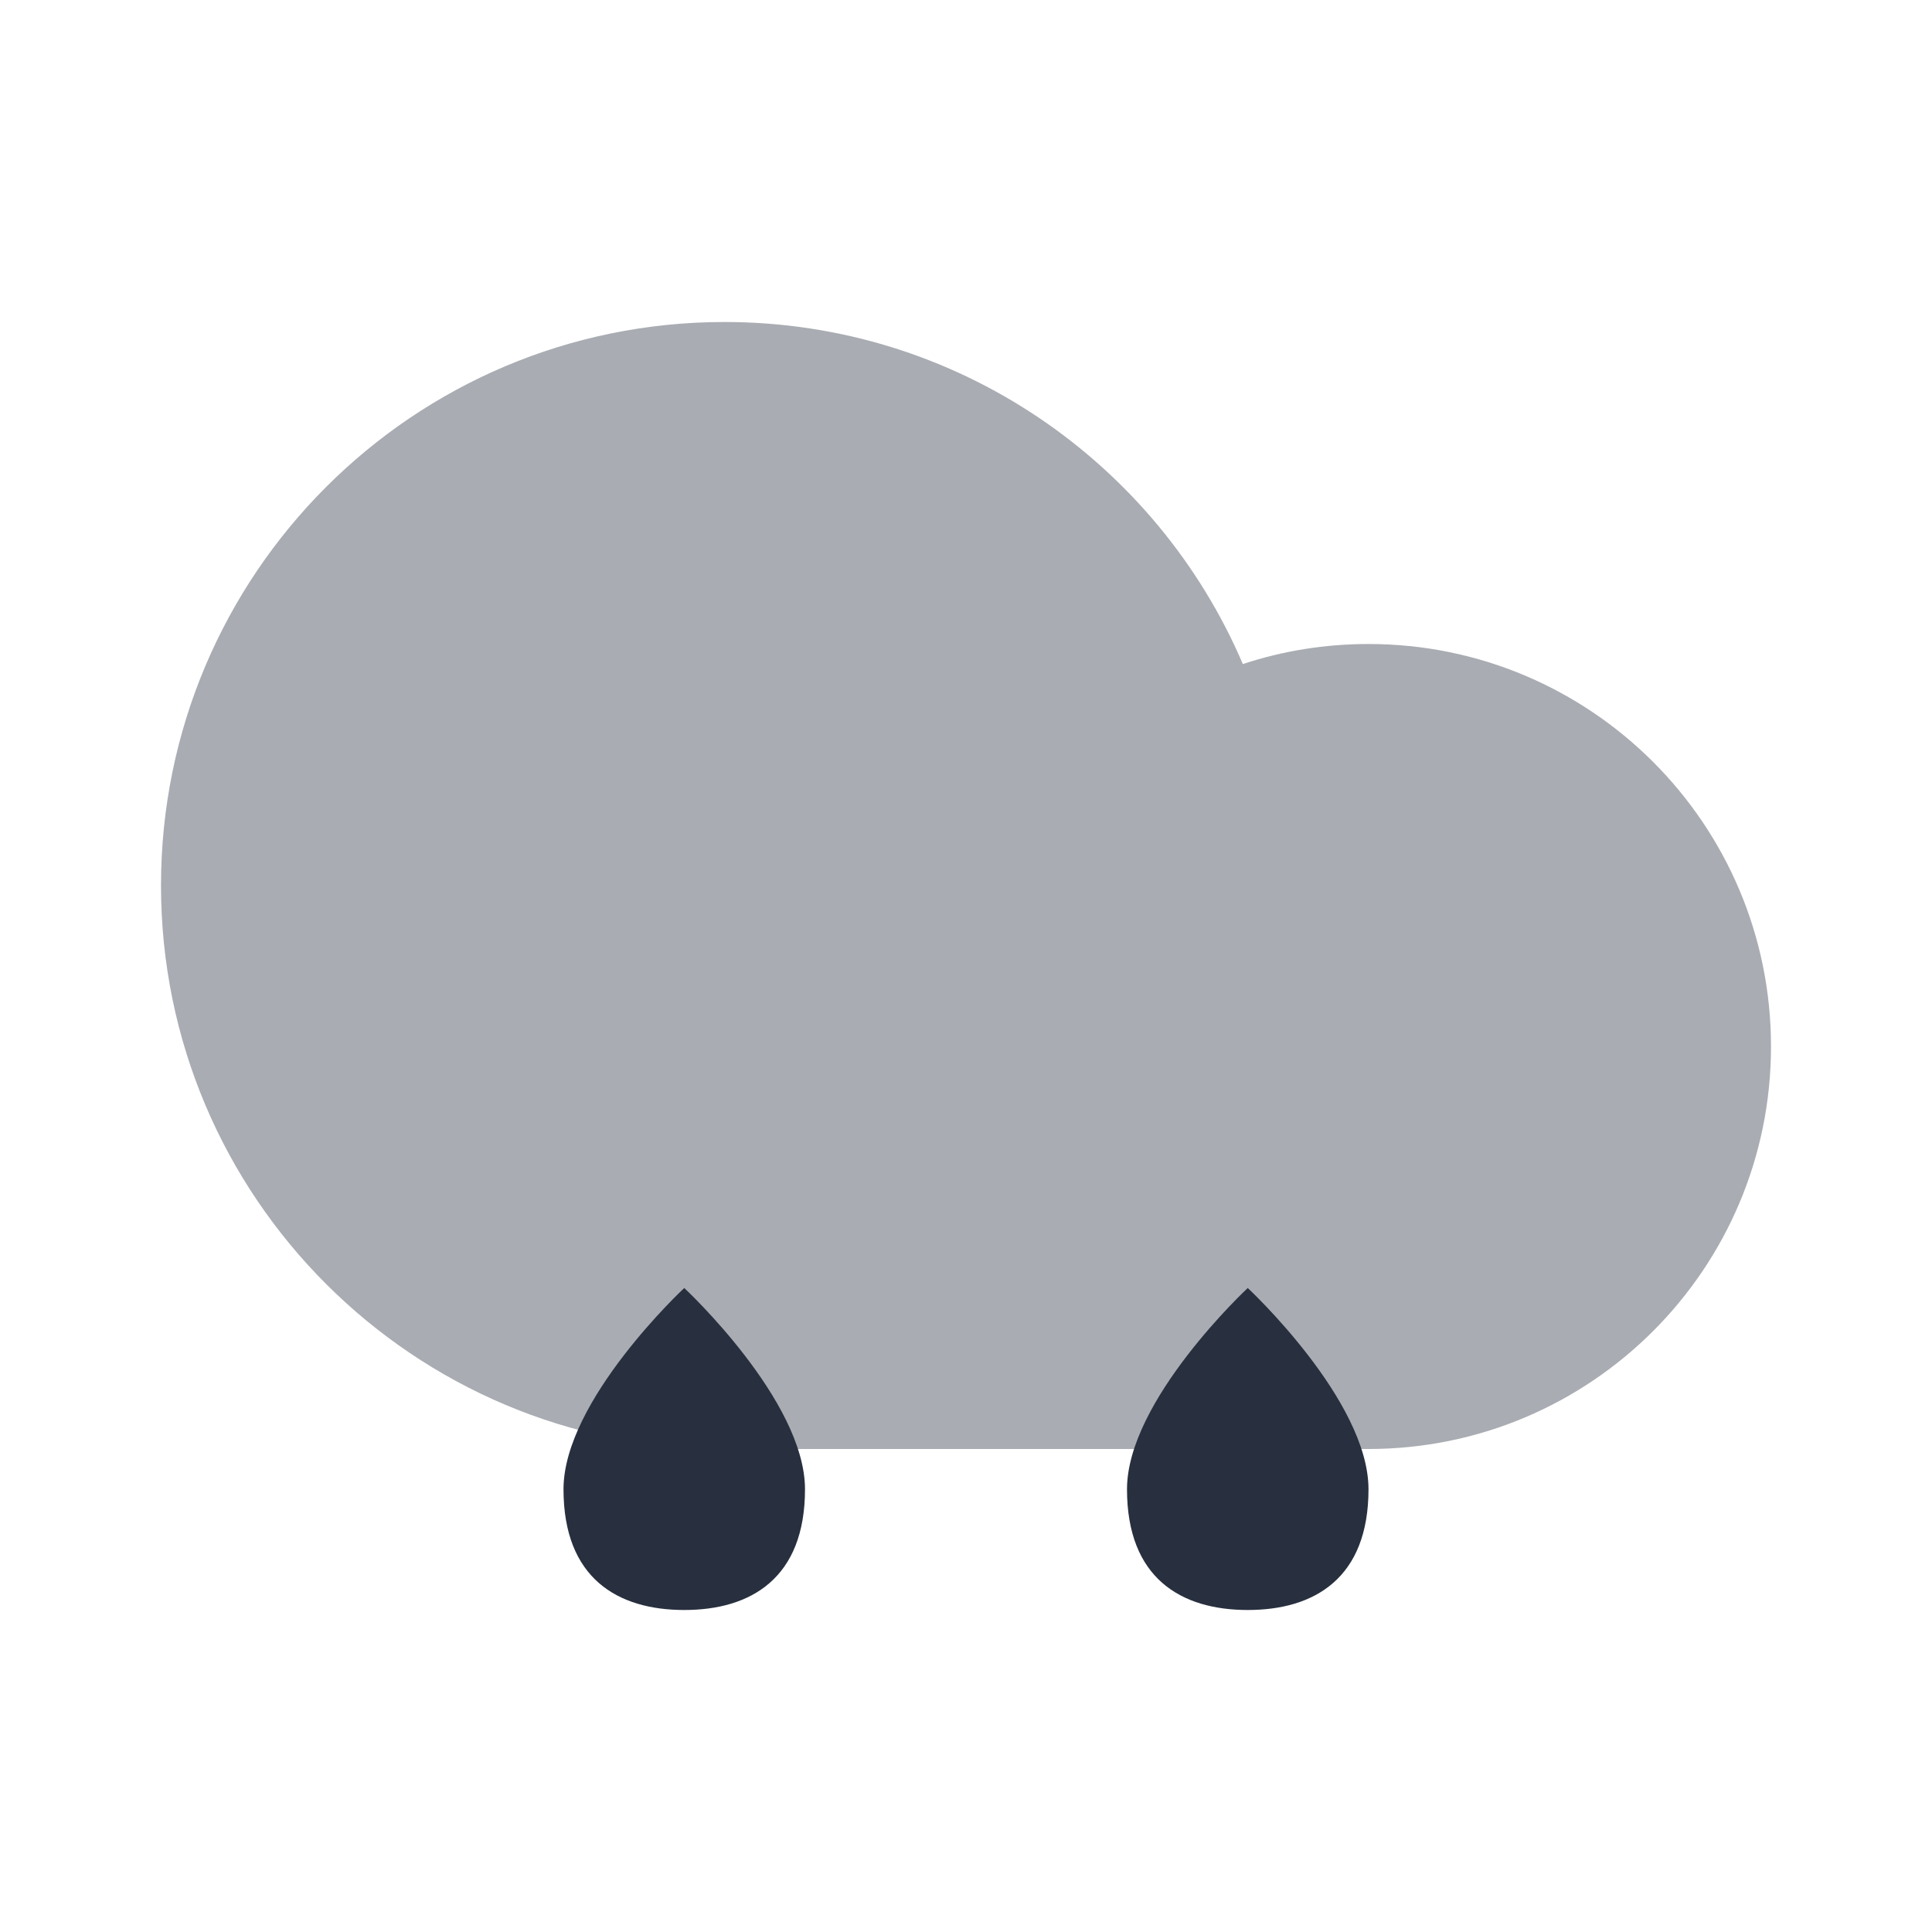 <svg width="24" height="24" viewBox="0 0 24 24" fill="none" xmlns="http://www.w3.org/2000/svg">
    <path opacity="0.4"
          d="M2 11C2 14.866 5.134 18 9 18H17C19.761 18 22 15.761 22 13C22 10.239 19.761 8 17 8C16.455 8 15.93 8.087 15.439 8.249C14.37 5.75 11.889 4 9 4C5.134 4 2 7.134 2 11Z"
          fill="#28303F"/>
    <path d="M10 18.5C10 19.605 9.328 20 8.5 20C7.672 20 7 19.605 7 18.5C7 17.395 8.5 16 8.5 16C8.5 16 10 17.395 10 18.5Z"
          fill="#28303F"/>
    <path d="M17 18.5C17 19.605 16.328 20 15.5 20C14.672 20 14 19.605 14 18.5C14 17.395 15.5 16 15.5 16C15.5 16 17 17.395 17 18.5Z"
          fill="#28303F"/>
</svg>
